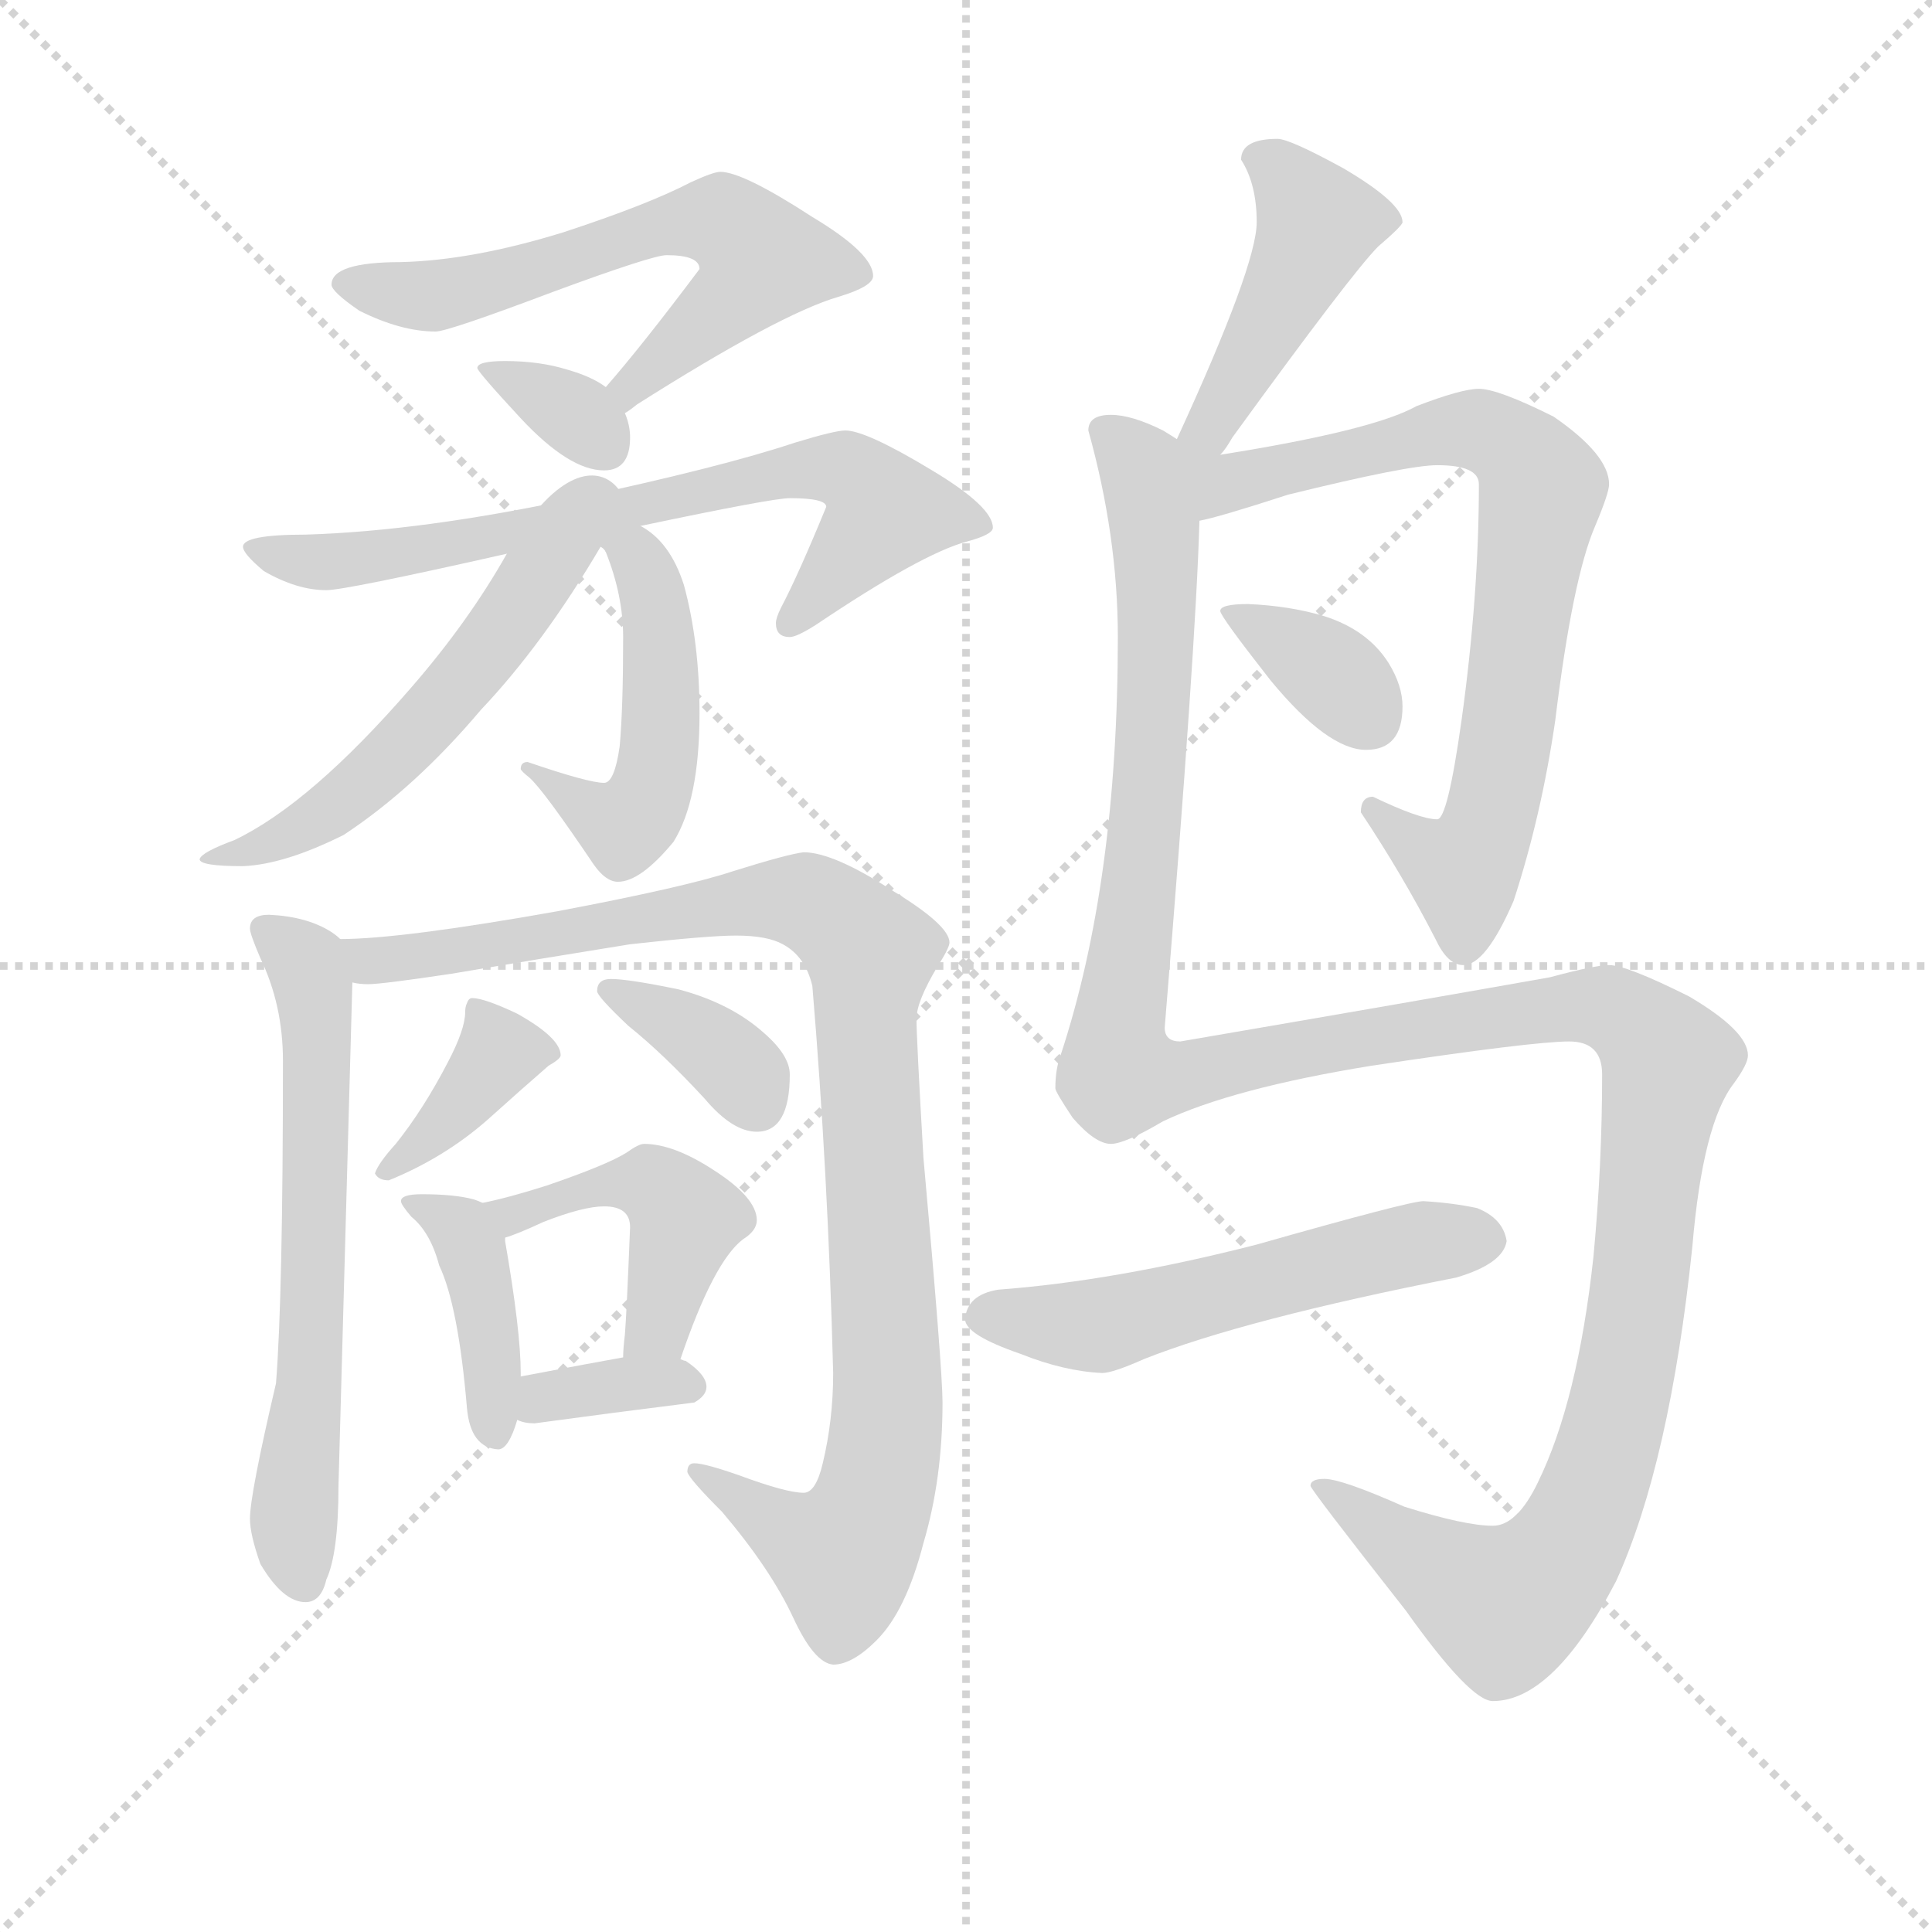 <svg version="1.1" viewBox="0 0 1024 1024" xmlns="http://www.w3.org/2000/svg">
  <g stroke="lightgray" stroke-dasharray="1,1" stroke-width="1" transform="scale(4, 4)">
    <line x1="0" y1="0" x2="256" y2="256"></line>
    <line x1="256" y1="0" x2="0" y2="256"></line>
    <line x1="128" y1="0" x2="128" y2="256"></line>
    <line x1="0" y1="128" x2="256" y2="128"></line>
  </g>
  <g transform="scale(0.92, -0.92) translate(60, -830)">
    <style type="text/css">
      
        @keyframes keyframes0 {
          from {
            stroke: blue;
            stroke-dashoffset: 628;
            stroke-width: 128;
          }
          67% {
            animation-timing-function: step-end;
            stroke: blue;
            stroke-dashoffset: 0;
            stroke-width: 128;
          }
          to {
            stroke: black;
            stroke-width: 1024;
          }
        }
        #make-me-a-hanzi-animation-0 {
          animation: keyframes0 0.761s both;
          animation-delay: 0s;
          animation-timing-function: linear;
        }
      
        @keyframes keyframes1 {
          from {
            stroke: blue;
            stroke-dashoffset: 338;
            stroke-width: 128;
          }
          52% {
            animation-timing-function: step-end;
            stroke: blue;
            stroke-dashoffset: 0;
            stroke-width: 128;
          }
          to {
            stroke: black;
            stroke-width: 1024;
          }
        }
        #make-me-a-hanzi-animation-1 {
          animation: keyframes1 0.525s both;
          animation-delay: 0.761s;
          animation-timing-function: linear;
        }
      
        @keyframes keyframes2 {
          from {
            stroke: blue;
            stroke-dashoffset: 721;
            stroke-width: 128;
          }
          70% {
            animation-timing-function: step-end;
            stroke: blue;
            stroke-dashoffset: 0;
            stroke-width: 128;
          }
          to {
            stroke: black;
            stroke-width: 1024;
          }
        }
        #make-me-a-hanzi-animation-2 {
          animation: keyframes2 0.837s both;
          animation-delay: 1.286s;
          animation-timing-function: linear;
        }
      
        @keyframes keyframes3 {
          from {
            stroke: blue;
            stroke-dashoffset: 493;
            stroke-width: 128;
          }
          62% {
            animation-timing-function: step-end;
            stroke: blue;
            stroke-dashoffset: 0;
            stroke-width: 128;
          }
          to {
            stroke: black;
            stroke-width: 1024;
          }
        }
        #make-me-a-hanzi-animation-3 {
          animation: keyframes3 0.651s both;
          animation-delay: 2.123s;
          animation-timing-function: linear;
        }
      
        @keyframes keyframes4 {
          from {
            stroke: blue;
            stroke-dashoffset: 543;
            stroke-width: 128;
          }
          64% {
            animation-timing-function: step-end;
            stroke: blue;
            stroke-dashoffset: 0;
            stroke-width: 128;
          }
          to {
            stroke: black;
            stroke-width: 1024;
          }
        }
        #make-me-a-hanzi-animation-4 {
          animation: keyframes4 0.692s both;
          animation-delay: 2.774s;
          animation-timing-function: linear;
        }
      
        @keyframes keyframes5 {
          from {
            stroke: blue;
            stroke-dashoffset: 642;
            stroke-width: 128;
          }
          68% {
            animation-timing-function: step-end;
            stroke: blue;
            stroke-dashoffset: 0;
            stroke-width: 128;
          }
          to {
            stroke: black;
            stroke-width: 1024;
          }
        }
        #make-me-a-hanzi-animation-5 {
          animation: keyframes5 0.772s both;
          animation-delay: 3.466s;
          animation-timing-function: linear;
        }
      
        @keyframes keyframes6 {
          from {
            stroke: blue;
            stroke-dashoffset: 1019;
            stroke-width: 128;
          }
          77% {
            animation-timing-function: step-end;
            stroke: blue;
            stroke-dashoffset: 0;
            stroke-width: 128;
          }
          to {
            stroke: black;
            stroke-width: 1024;
          }
        }
        #make-me-a-hanzi-animation-6 {
          animation: keyframes6 1.079s both;
          animation-delay: 4.238s;
          animation-timing-function: linear;
        }
      
        @keyframes keyframes7 {
          from {
            stroke: blue;
            stroke-dashoffset: 379;
            stroke-width: 128;
          }
          55% {
            animation-timing-function: step-end;
            stroke: blue;
            stroke-dashoffset: 0;
            stroke-width: 128;
          }
          to {
            stroke: black;
            stroke-width: 1024;
          }
        }
        #make-me-a-hanzi-animation-7 {
          animation: keyframes7 0.558s both;
          animation-delay: 5.318s;
          animation-timing-function: linear;
        }
      
        @keyframes keyframes8 {
          from {
            stroke: blue;
            stroke-dashoffset: 365;
            stroke-width: 128;
          }
          54% {
            animation-timing-function: step-end;
            stroke: blue;
            stroke-dashoffset: 0;
            stroke-width: 128;
          }
          to {
            stroke: black;
            stroke-width: 1024;
          }
        }
        #make-me-a-hanzi-animation-8 {
          animation: keyframes8 0.547s both;
          animation-delay: 5.876s;
          animation-timing-function: linear;
        }
      
        @keyframes keyframes9 {
          from {
            stroke: blue;
            stroke-dashoffset: 406;
            stroke-width: 128;
          }
          57% {
            animation-timing-function: step-end;
            stroke: blue;
            stroke-dashoffset: 0;
            stroke-width: 128;
          }
          to {
            stroke: black;
            stroke-width: 1024;
          }
        }
        #make-me-a-hanzi-animation-9 {
          animation: keyframes9 0.58s both;
          animation-delay: 6.423s;
          animation-timing-function: linear;
        }
      
        @keyframes keyframes10 {
          from {
            stroke: blue;
            stroke-dashoffset: 461;
            stroke-width: 128;
          }
          60% {
            animation-timing-function: step-end;
            stroke: blue;
            stroke-dashoffset: 0;
            stroke-width: 128;
          }
          to {
            stroke: black;
            stroke-width: 1024;
          }
        }
        #make-me-a-hanzi-animation-10 {
          animation: keyframes10 0.625s both;
          animation-delay: 7.004s;
          animation-timing-function: linear;
        }
      
        @keyframes keyframes11 {
          from {
            stroke: blue;
            stroke-dashoffset: 351;
            stroke-width: 128;
          }
          53% {
            animation-timing-function: step-end;
            stroke: blue;
            stroke-dashoffset: 0;
            stroke-width: 128;
          }
          to {
            stroke: black;
            stroke-width: 1024;
          }
        }
        #make-me-a-hanzi-animation-11 {
          animation: keyframes11 0.536s both;
          animation-delay: 7.629s;
          animation-timing-function: linear;
        }
      
        @keyframes keyframes12 {
          from {
            stroke: blue;
            stroke-dashoffset: 444;
            stroke-width: 128;
          }
          59% {
            animation-timing-function: step-end;
            stroke: blue;
            stroke-dashoffset: 0;
            stroke-width: 128;
          }
          to {
            stroke: black;
            stroke-width: 1024;
          }
        }
        #make-me-a-hanzi-animation-12 {
          animation: keyframes12 0.611s both;
          animation-delay: 8.164s;
          animation-timing-function: linear;
        }
      
        @keyframes keyframes13 {
          from {
            stroke: blue;
            stroke-dashoffset: 772;
            stroke-width: 128;
          }
          72% {
            animation-timing-function: step-end;
            stroke: blue;
            stroke-dashoffset: 0;
            stroke-width: 128;
          }
          to {
            stroke: black;
            stroke-width: 1024;
          }
        }
        #make-me-a-hanzi-animation-13 {
          animation: keyframes13 0.878s both;
          animation-delay: 8.776s;
          animation-timing-function: linear;
        }
      
        @keyframes keyframes14 {
          from {
            stroke: blue;
            stroke-dashoffset: 359;
            stroke-width: 128;
          }
          54% {
            animation-timing-function: step-end;
            stroke: blue;
            stroke-dashoffset: 0;
            stroke-width: 128;
          }
          to {
            stroke: black;
            stroke-width: 1024;
          }
        }
        #make-me-a-hanzi-animation-14 {
          animation: keyframes14 0.542s both;
          animation-delay: 9.654s;
          animation-timing-function: linear;
        }
      
        @keyframes keyframes15 {
          from {
            stroke: blue;
            stroke-dashoffset: 1428;
            stroke-width: 128;
          }
          82% {
            animation-timing-function: step-end;
            stroke: blue;
            stroke-dashoffset: 0;
            stroke-width: 128;
          }
          to {
            stroke: black;
            stroke-width: 1024;
          }
        }
        #make-me-a-hanzi-animation-15 {
          animation: keyframes15 1.412s both;
          animation-delay: 10.196s;
          animation-timing-function: linear;
        }
      
        @keyframes keyframes16 {
          from {
            stroke: blue;
            stroke-dashoffset: 551;
            stroke-width: 128;
          }
          64% {
            animation-timing-function: step-end;
            stroke: blue;
            stroke-dashoffset: 0;
            stroke-width: 128;
          }
          to {
            stroke: black;
            stroke-width: 1024;
          }
        }
        #make-me-a-hanzi-animation-16 {
          animation: keyframes16 0.698s both;
          animation-delay: 11.608s;
          animation-timing-function: linear;
        }
      
    </style>
    
      <path d="M 355 731 Q 351 731 338 725 Q 313 712 264 696 Q 212 680 171 679 Q 131 679 131 666 Q 131 662 147 651 Q 171 639 191 639 Q 198 639 259 662 Q 316 683 324 683 Q 343 683 343 675 Q 310 631 289 607 C 269 584 275 575 300 592 Q 302 593 307 597 Q 389 649 423 659 Q 443 665 443 671 Q 443 684 408 705 Q 368 731 355 731 Z" fill="lightgray"></path>
    
      <path d="M 289 607 Q 281 613 267 617 Q 251 622 231 622 Q 215 622 215 618 Q 215 616 240 589 Q 268 559 288 559 Q 303 559 303 578 Q 303 585 300 592 L 289 607 Z" fill="lightgray"></path>
    
      <path d="M 427 582 Q 421 582 398 575 Q 356 561 272 543 Q 183 524 116 522 Q 80 522 80 515 Q 80 511 92 501 Q 111 490 128 490 Q 139 490 232 511 L 309 527 Q 385 543 395 543 Q 416 543 416 538 Q 400 499 390 480 Q 387 474 387 471 Q 387 463 395 463 Q 399 463 410 470 Q 471 511 497 518 Q 512 522 512 526 Q 512 538 477 559 Q 439 582 427 582 Z" fill="lightgray"></path>
    
      <path d="M 289 512 Q 299 487 299 463 Q 299 422 297 400 Q 294 379 288 379 Q 279 379 244 391 Q 240 391 240 387 Q 240 386 245 382 Q 253 375 282 332 Q 289 322 296 322 Q 309 322 328 345 Q 343 369 343 419 Q 343 460 334 493 Q 326 518 309 527 C 284 544 279 540 289 512 Z" fill="lightgray"></path>
    
      <path d="M 232 511 Q 210 472 177 434 Q 119 367 75 346 Q 56 339 55 335 Q 55 331 80 331 Q 104 332 138 349 Q 179 376 217 421 Q 253 459 286 515 Q 288 514 289 512 C 322 523 287 606 232 511 Z" fill="lightgray"></path>
    
      <path d="M 95 303 Q 84 303 84 295 Q 84 292 90 278 Q 103 251 103 219 Q 103 83 99 33 Q 84 -31 84 -45 Q 84 -54 90 -71 Q 103 -93 116 -93 Q 125 -93 128 -80 Q 135 -65 135 -26 L 143 264 C 144 284 144 284 136 289 Q 134 291 131 293 Q 117 302 95 303 Z" fill="lightgray"></path>
    
      <path d="M 143 264 Q 147 263 152 263 Q 160 263 200 269 Q 247 277 303 286 Q 348 291 364 291 Q 382 291 391 286 Q 404 279 408 262 Q 417 155 420 39 Q 420 12 414 -13 Q 410 -30 403 -30 Q 393 -30 366 -20 Q 346 -13 340 -13 Q 336 -13 336 -18 Q 337 -22 356 -41 Q 384 -74 397 -102 Q 409 -128 420 -129 Q 431 -129 445 -115 Q 462 -98 472 -59 Q 483 -22 483 22 Q 483 41 472 163 Q 468 232 468 243 Q 468 253 480 273 Q 487 284 487 287 Q 487 297 454 317 Q 420 339 403 339 Q 394 338 362 328 Q 335 319 261 305 Q 171 289 136 289 C 106 287 113 263 143 264 Z" fill="lightgray"></path>
    
      <path d="M 212 255 Q 210 255 209 252 Q 208 250 208 247 Q 208 237 198 218 Q 184 191 168 171 Q 158 160 156 154 Q 158 150 164 150 Q 196 163 221 185 Q 241 203 256 216 Q 263 220 263 222 Q 263 232 238 246 Q 219 255 212 255 Z" fill="lightgray"></path>
    
      <path d="M 292 266 Q 284 266 284 259 Q 284 256 302 239 Q 322 223 346 197 Q 362 178 376 178 Q 395 178 395 211 Q 395 222 380 235 Q 361 252 331 260 Q 302 266 292 266 Z" fill="lightgray"></path>
    
      <path d="M 183 142 Q 171 142 171 138 Q 171 136 177 129 Q 188 120 193 101 Q 204 78 209 19 Q 211 -4 227 -5 Q 233 -5 238 12 L 240 37 L 240 39 Q 240 63 231 115 L 231 117 C 229 132 229 132 218 137 Q 216 138 213 139 Q 202 142 183 142 Z" fill="lightgray"></path>
    
      <path d="M 332 47 Q 351 103 368 116 Q 376 121 376 127 Q 376 140 351 156 Q 328 171 311 171 Q 308 171 301 166 Q 290 159 255 147 Q 233 140 218 137 C 189 131 203 107 231 117 Q 238 119 253 126 Q 276 135 288 135 Q 303 135 303 123 Q 301 73 300 61 Q 299 53 299 48 C 297 18 322 19 332 47 Z" fill="lightgray"></path>
    
      <path d="M 238 12 Q 242 10 248 10 Q 292 16 340 22 Q 347 26 347 31 Q 347 38 335 46 Q 334 46 332 47 L 299 48 Q 282 45 240 37 C 211 31 210 22 238 12 Z" fill="lightgray"></path>
    
      <path d="M 643 568 Q 646 571 650 578 Q 719 673 734 688 Q 748 700 748 702 Q 748 713 714 733 Q 683 750 676 750 Q 655 750 655 738 Q 664 724 664 702 Q 664 677 618 577 C 606 550 625 544 643 568 Z" fill="lightgray"></path>
    
      <path d="M 631 530 Q 642 532 682 545 Q 751 562 768 562 Q 792 562 792 551 Q 792 487 782 415 Q 774 358 768 358 Q 758 358 731 371 Q 724 371 724 362 Q 748 326 767 289 Q 774 274 783 274 Q 796 274 812 311 Q 828 360 836 415 Q 846 497 859 527 Q 867 546 867 551 Q 867 568 835 590 Q 803 606 792 606 Q 782 606 756 596 Q 731 582 643 568 C 606 562 565 513 631 530 Z" fill="lightgray"></path>
    
      <path d="M 659 482 Q 643 482 643 478 Q 643 475 672 438 Q 705 398 727 398 Q 748 398 748 423 Q 748 435 740 448 Q 728 467 703 475 Q 683 481 659 482 Z" fill="lightgray"></path>
    
      <path d="M 580 591 Q 567 591 567 582 Q 584 521 584 463 Q 584 322 551 222 Q 548 214 548 203 Q 548 201 558 186 Q 571 171 580 171 Q 588 171 610 184 Q 650 203 730 216 Q 823 230 844 230 Q 863 230 863 211 Q 863 159 858 106 Q 849 23 826 -24 Q 814 -49 800 -49 Q 784 -49 749 -38 Q 713 -22 703 -22 Q 695 -22 695 -26 Q 695 -28 750 -98 Q 787 -150 800 -150 Q 835 -150 871 -81 Q 902 -13 915 112 Q 921 183 939 206 Q 947 217 947 222 Q 947 236 913 256 Q 877 274 867 274 Q 859 274 833 267 Q 760 254 620 230 Q 611 230 611 238 Q 629 457 631 530 C 632 560 633 571 618 577 Q 615 579 610 582 Q 592 591 580 591 Z" fill="lightgray"></path>
    
      <path d="M 760 138 Q 752 138 664 113 Q 582 92 515 87 Q 497 84 496 70 Q 496 61 528 50 Q 553 40 575 39 Q 581 39 599 47 Q 657 70 779 94 Q 806 102 808 115 Q 806 128 791 134 Q 777 137 760 138 Z" fill="lightgray"></path>
    
    
      <clipPath id="make-me-a-hanzi-clip-0">
        <path d="M 355 731 Q 351 731 338 725 Q 313 712 264 696 Q 212 680 171 679 Q 131 679 131 666 Q 131 662 147 651 Q 171 639 191 639 Q 198 639 259 662 Q 316 683 324 683 Q 343 683 343 675 Q 310 631 289 607 C 269 584 275 575 300 592 Q 302 593 307 597 Q 389 649 423 659 Q 443 665 443 671 Q 443 684 408 705 Q 368 731 355 731 Z"></path>
      </clipPath>
      <path clip-path="url(#make-me-a-hanzi-clip-0)" d="M 138 667 L 186 659 L 243 672 L 312 698 L 358 701 L 379 681 L 375 673 L 302 607 L 301 598" fill="none" id="make-me-a-hanzi-animation-0" stroke-dasharray="500 1000" stroke-linecap="round"></path>
    
      <clipPath id="make-me-a-hanzi-clip-1">
        <path d="M 289 607 Q 281 613 267 617 Q 251 622 231 622 Q 215 622 215 618 Q 215 616 240 589 Q 268 559 288 559 Q 303 559 303 578 Q 303 585 300 592 L 289 607 Z"></path>
      </clipPath>
      <path clip-path="url(#make-me-a-hanzi-clip-1)" d="M 219 617 L 266 595 L 288 574" fill="none" id="make-me-a-hanzi-animation-1" stroke-dasharray="210 420" stroke-linecap="round"></path>
    
      <clipPath id="make-me-a-hanzi-clip-2">
        <path d="M 427 582 Q 421 582 398 575 Q 356 561 272 543 Q 183 524 116 522 Q 80 522 80 515 Q 80 511 92 501 Q 111 490 128 490 Q 139 490 232 511 L 309 527 Q 385 543 395 543 Q 416 543 416 538 Q 400 499 390 480 Q 387 474 387 471 Q 387 463 395 463 Q 399 463 410 470 Q 471 511 497 518 Q 512 522 512 526 Q 512 538 477 559 Q 439 582 427 582 Z"></path>
      </clipPath>
      <path clip-path="url(#make-me-a-hanzi-clip-2)" d="M 85 514 L 144 507 L 398 559 L 427 559 L 451 536 L 396 472" fill="none" id="make-me-a-hanzi-animation-2" stroke-dasharray="593 1186" stroke-linecap="round"></path>
    
      <clipPath id="make-me-a-hanzi-clip-3">
        <path d="M 289 512 Q 299 487 299 463 Q 299 422 297 400 Q 294 379 288 379 Q 279 379 244 391 Q 240 391 240 387 Q 240 386 245 382 Q 253 375 282 332 Q 289 322 296 322 Q 309 322 328 345 Q 343 369 343 419 Q 343 460 334 493 Q 326 518 309 527 C 284 544 279 540 289 512 Z"></path>
      </clipPath>
      <path clip-path="url(#make-me-a-hanzi-clip-3)" d="M 299 509 L 315 494 L 319 469 L 321 410 L 313 369 L 303 356 L 294 354 L 260 376 L 254 388 L 245 387" fill="none" id="make-me-a-hanzi-animation-3" stroke-dasharray="365 730" stroke-linecap="round"></path>
    
      <clipPath id="make-me-a-hanzi-clip-4">
        <path d="M 232 511 Q 210 472 177 434 Q 119 367 75 346 Q 56 339 55 335 Q 55 331 80 331 Q 104 332 138 349 Q 179 376 217 421 Q 253 459 286 515 Q 288 514 289 512 C 322 523 287 606 232 511 Z"></path>
      </clipPath>
      <path clip-path="url(#make-me-a-hanzi-clip-4)" d="M 277 511 L 246 492 L 216 449 L 145 375 L 96 345 L 59 336" fill="none" id="make-me-a-hanzi-animation-4" stroke-dasharray="415 830" stroke-linecap="round"></path>
    
      <clipPath id="make-me-a-hanzi-clip-5">
        <path d="M 95 303 Q 84 303 84 295 Q 84 292 90 278 Q 103 251 103 219 Q 103 83 99 33 Q 84 -31 84 -45 Q 84 -54 90 -71 Q 103 -93 116 -93 Q 125 -93 128 -80 Q 135 -65 135 -26 L 143 264 C 144 284 144 284 136 289 Q 134 291 131 293 Q 117 302 95 303 Z"></path>
      </clipPath>
      <path clip-path="url(#make-me-a-hanzi-clip-5)" d="M 93 294 L 116 275 L 123 226 L 119 43 L 109 -43 L 115 -80" fill="none" id="make-me-a-hanzi-animation-5" stroke-dasharray="514 1028" stroke-linecap="round"></path>
    
      <clipPath id="make-me-a-hanzi-clip-6">
        <path d="M 143 264 Q 147 263 152 263 Q 160 263 200 269 Q 247 277 303 286 Q 348 291 364 291 Q 382 291 391 286 Q 404 279 408 262 Q 417 155 420 39 Q 420 12 414 -13 Q 410 -30 403 -30 Q 393 -30 366 -20 Q 346 -13 340 -13 Q 336 -13 336 -18 Q 337 -22 356 -41 Q 384 -74 397 -102 Q 409 -128 420 -129 Q 431 -129 445 -115 Q 462 -98 472 -59 Q 483 -22 483 22 Q 483 41 472 163 Q 468 232 468 243 Q 468 253 480 273 Q 487 284 487 287 Q 487 297 454 317 Q 420 339 403 339 Q 394 338 362 328 Q 335 319 261 305 Q 171 289 136 289 C 106 287 113 263 143 264 Z"></path>
      </clipPath>
      <path clip-path="url(#make-me-a-hanzi-clip-6)" d="M 141 284 L 154 277 L 189 279 L 394 312 L 409 309 L 441 281 L 439 226 L 451 15 L 440 -44 L 426 -66 L 421 -65 L 343 -19" fill="none" id="make-me-a-hanzi-animation-6" stroke-dasharray="891 1782" stroke-linecap="round"></path>
    
      <clipPath id="make-me-a-hanzi-clip-7">
        <path d="M 212 255 Q 210 255 209 252 Q 208 250 208 247 Q 208 237 198 218 Q 184 191 168 171 Q 158 160 156 154 Q 158 150 164 150 Q 196 163 221 185 Q 241 203 256 216 Q 263 220 263 222 Q 263 232 238 246 Q 219 255 212 255 Z"></path>
      </clipPath>
      <path clip-path="url(#make-me-a-hanzi-clip-7)" d="M 256 223 L 228 224 L 197 184 L 162 156" fill="none" id="make-me-a-hanzi-animation-7" stroke-dasharray="251 502" stroke-linecap="round"></path>
    
      <clipPath id="make-me-a-hanzi-clip-8">
        <path d="M 292 266 Q 284 266 284 259 Q 284 256 302 239 Q 322 223 346 197 Q 362 178 376 178 Q 395 178 395 211 Q 395 222 380 235 Q 361 252 331 260 Q 302 266 292 266 Z"></path>
      </clipPath>
      <path clip-path="url(#make-me-a-hanzi-clip-8)" d="M 291 259 L 352 226 L 376 195" fill="none" id="make-me-a-hanzi-animation-8" stroke-dasharray="237 474" stroke-linecap="round"></path>
    
      <clipPath id="make-me-a-hanzi-clip-9">
        <path d="M 183 142 Q 171 142 171 138 Q 171 136 177 129 Q 188 120 193 101 Q 204 78 209 19 Q 211 -4 227 -5 Q 233 -5 238 12 L 240 37 L 240 39 Q 240 63 231 115 L 231 117 C 229 132 229 132 218 137 Q 216 138 213 139 Q 202 142 183 142 Z"></path>
      </clipPath>
      <path clip-path="url(#make-me-a-hanzi-clip-9)" d="M 178 136 L 206 121 L 215 102 L 224 5" fill="none" id="make-me-a-hanzi-animation-9" stroke-dasharray="278 556" stroke-linecap="round"></path>
    
      <clipPath id="make-me-a-hanzi-clip-10">
        <path d="M 332 47 Q 351 103 368 116 Q 376 121 376 127 Q 376 140 351 156 Q 328 171 311 171 Q 308 171 301 166 Q 290 159 255 147 Q 233 140 218 137 C 189 131 203 107 231 117 Q 238 119 253 126 Q 276 135 288 135 Q 303 135 303 123 Q 301 73 300 61 Q 299 53 299 48 C 297 18 322 19 332 47 Z"></path>
      </clipPath>
      <path clip-path="url(#make-me-a-hanzi-clip-10)" d="M 224 134 L 243 131 L 266 142 L 306 149 L 330 136 L 335 128 L 320 67 L 305 54" fill="none" id="make-me-a-hanzi-animation-10" stroke-dasharray="333 666" stroke-linecap="round"></path>
    
      <clipPath id="make-me-a-hanzi-clip-11">
        <path d="M 238 12 Q 242 10 248 10 Q 292 16 340 22 Q 347 26 347 31 Q 347 38 335 46 Q 334 46 332 47 L 299 48 Q 282 45 240 37 C 211 31 210 22 238 12 Z"></path>
      </clipPath>
      <path clip-path="url(#make-me-a-hanzi-clip-11)" d="M 244 18 L 304 33 L 337 31" fill="none" id="make-me-a-hanzi-animation-11" stroke-dasharray="223 446" stroke-linecap="round"></path>
    
      <clipPath id="make-me-a-hanzi-clip-12">
        <path d="M 643 568 Q 646 571 650 578 Q 719 673 734 688 Q 748 700 748 702 Q 748 713 714 733 Q 683 750 676 750 Q 655 750 655 738 Q 664 724 664 702 Q 664 677 618 577 C 606 550 625 544 643 568 Z"></path>
      </clipPath>
      <path clip-path="url(#make-me-a-hanzi-clip-12)" d="M 667 737 L 676 733 L 699 701 L 646 596 L 628 585" fill="none" id="make-me-a-hanzi-animation-12" stroke-dasharray="316 632" stroke-linecap="round"></path>
    
      <clipPath id="make-me-a-hanzi-clip-13">
        <path d="M 631 530 Q 642 532 682 545 Q 751 562 768 562 Q 792 562 792 551 Q 792 487 782 415 Q 774 358 768 358 Q 758 358 731 371 Q 724 371 724 362 Q 748 326 767 289 Q 774 274 783 274 Q 796 274 812 311 Q 828 360 836 415 Q 846 497 859 527 Q 867 546 867 551 Q 867 568 835 590 Q 803 606 792 606 Q 782 606 756 596 Q 731 582 643 568 C 606 562 565 513 631 530 Z"></path>
      </clipPath>
      <path clip-path="url(#make-me-a-hanzi-clip-13)" d="M 623 572 L 643 551 L 770 582 L 793 582 L 823 560 L 829 548 L 797 353 L 783 329 L 735 361" fill="none" id="make-me-a-hanzi-animation-13" stroke-dasharray="644 1288" stroke-linecap="round"></path>
    
      <clipPath id="make-me-a-hanzi-clip-14">
        <path d="M 659 482 Q 643 482 643 478 Q 643 475 672 438 Q 705 398 727 398 Q 748 398 748 423 Q 748 435 740 448 Q 728 467 703 475 Q 683 481 659 482 Z"></path>
      </clipPath>
      <path clip-path="url(#make-me-a-hanzi-clip-14)" d="M 647 477 L 700 447 L 729 416" fill="none" id="make-me-a-hanzi-animation-14" stroke-dasharray="231 462" stroke-linecap="round"></path>
    
      <clipPath id="make-me-a-hanzi-clip-15">
        <path d="M 580 591 Q 567 591 567 582 Q 584 521 584 463 Q 584 322 551 222 Q 548 214 548 203 Q 548 201 558 186 Q 571 171 580 171 Q 588 171 610 184 Q 650 203 730 216 Q 823 230 844 230 Q 863 230 863 211 Q 863 159 858 106 Q 849 23 826 -24 Q 814 -49 800 -49 Q 784 -49 749 -38 Q 713 -22 703 -22 Q 695 -22 695 -26 Q 695 -28 750 -98 Q 787 -150 800 -150 Q 835 -150 871 -81 Q 902 -13 915 112 Q 921 183 939 206 Q 947 217 947 222 Q 947 236 913 256 Q 877 274 867 274 Q 859 274 833 267 Q 760 254 620 230 Q 611 230 611 238 Q 629 457 631 530 C 632 560 633 571 618 577 Q 615 579 610 582 Q 592 591 580 591 Z"></path>
      </clipPath>
      <path clip-path="url(#make-me-a-hanzi-clip-15)" d="M 580 577 L 597 561 L 607 477 L 598 335 L 583 234 L 586 211 L 620 209 L 670 223 L 845 251 L 870 248 L 901 219 L 873 22 L 857 -31 L 835 -73 L 805 -95 L 762 -72 L 700 -25" fill="none" id="make-me-a-hanzi-animation-15" stroke-dasharray="1300 2600" stroke-linecap="round"></path>
    
      <clipPath id="make-me-a-hanzi-clip-16">
        <path d="M 760 138 Q 752 138 664 113 Q 582 92 515 87 Q 497 84 496 70 Q 496 61 528 50 Q 553 40 575 39 Q 581 39 599 47 Q 657 70 779 94 Q 806 102 808 115 Q 806 128 791 134 Q 777 137 760 138 Z"></path>
      </clipPath>
      <path clip-path="url(#make-me-a-hanzi-clip-16)" d="M 507 72 L 572 66 L 737 110 L 796 116" fill="none" id="make-me-a-hanzi-animation-16" stroke-dasharray="423 846" stroke-linecap="round"></path>
    
  </g>
</svg>